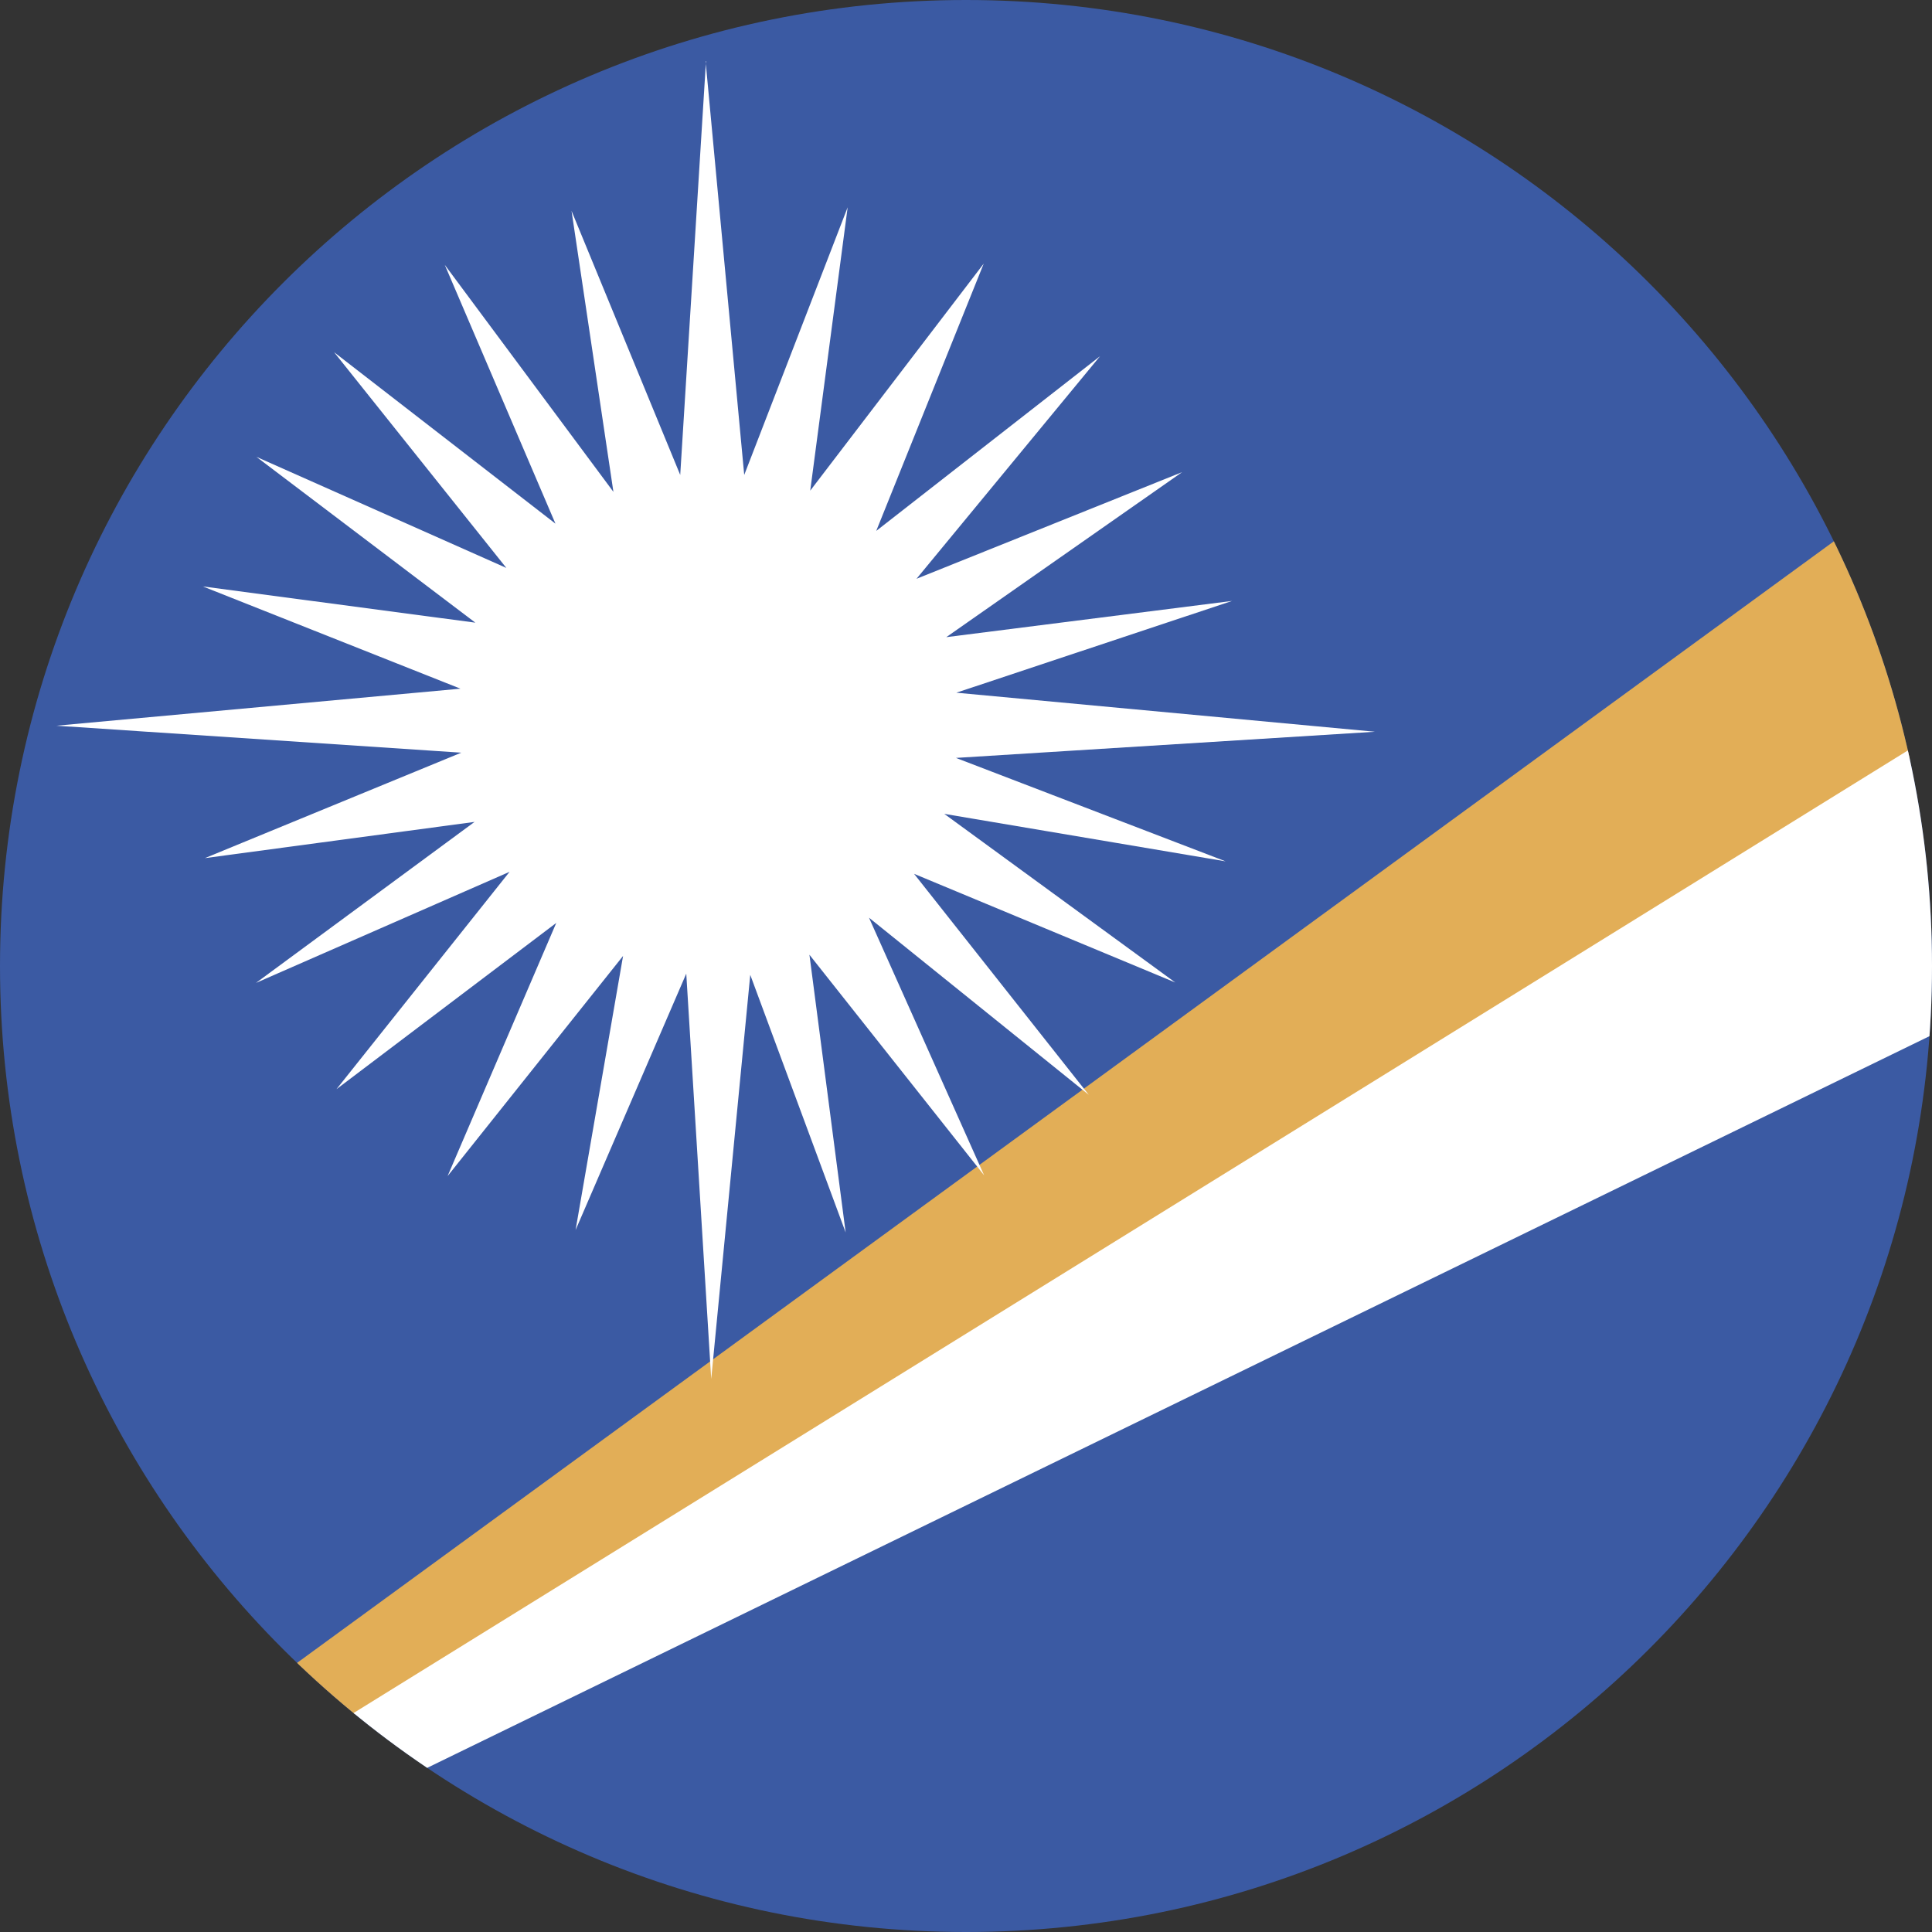 <svg width="24" height="24" viewBox="0 0 24 24" fill="none" xmlns="http://www.w3.org/2000/svg">
<rect x="0" y="0" width="24" height="24" fill="#333333" stroke="none"/>
<g clip-path="url(#clip0_2214_3722)">
<g clip-path="url(#clip1_2214_3722)">
<path fill-rule="evenodd" clip-rule="evenodd" d="M0 0H31.995V24H0V0Z" fill="#3B5AA3"/>
<path fill-rule="evenodd" clip-rule="evenodd" d="M0 23.35L31.995 0V4.35L0 24V23.35Z" fill="#E2AE57"/>
<path fill-rule="evenodd" clip-rule="evenodd" d="M1.12 24L32 8.96L31.995 4.185L0 24H1.12ZM8.77 0.76L8.45 5.9L7.1 2.62L7.62 6.11L5.525 3.29L6.9 6.505L4.15 4.375L6.29 7.055L3.185 5.675L5.905 7.735L2.52 7.285L5.72 8.555L0.7 9.015L5.73 9.35L2.545 10.66L5.895 10.21L3.18 12.21L6.33 10.83L4.18 13.53L6.91 11.465L5.56 14.61L7.74 11.875L7.15 15.28L8.525 12.095L8.835 17.13L9.32 12.11L10.505 15.31L10.055 11.86L12.225 14.6L10.795 11.4L13.525 13.6L11.355 10.855L14.6 12.205L11.73 10.11L15.225 10.7L11.875 9.415L17.08 9.09L11.88 8.605L15.305 7.465L11.755 7.915L14.685 5.865L11.385 7.19L13.665 4.425L10.885 6.595L12.22 3.275L10.065 6.095L10.53 2.575L9.245 5.9L8.765 0.76H8.77Z" fill="white"/>
</g>
</g>
<defs>
<clipPath id="clip0_2214_3722">
<path d="M0 12C0 5.373 5.373 0 12 0C18.627 0 24 5.373 24 12C24 18.627 18.627 24 12 24C5.373 24 0 18.627 0 12Z" fill="white"/>
</clipPath>
<clipPath id="clip1_2214_3722">
<rect width="32" height="24" fill="white"/>
</clipPath>
</defs>
</svg>
